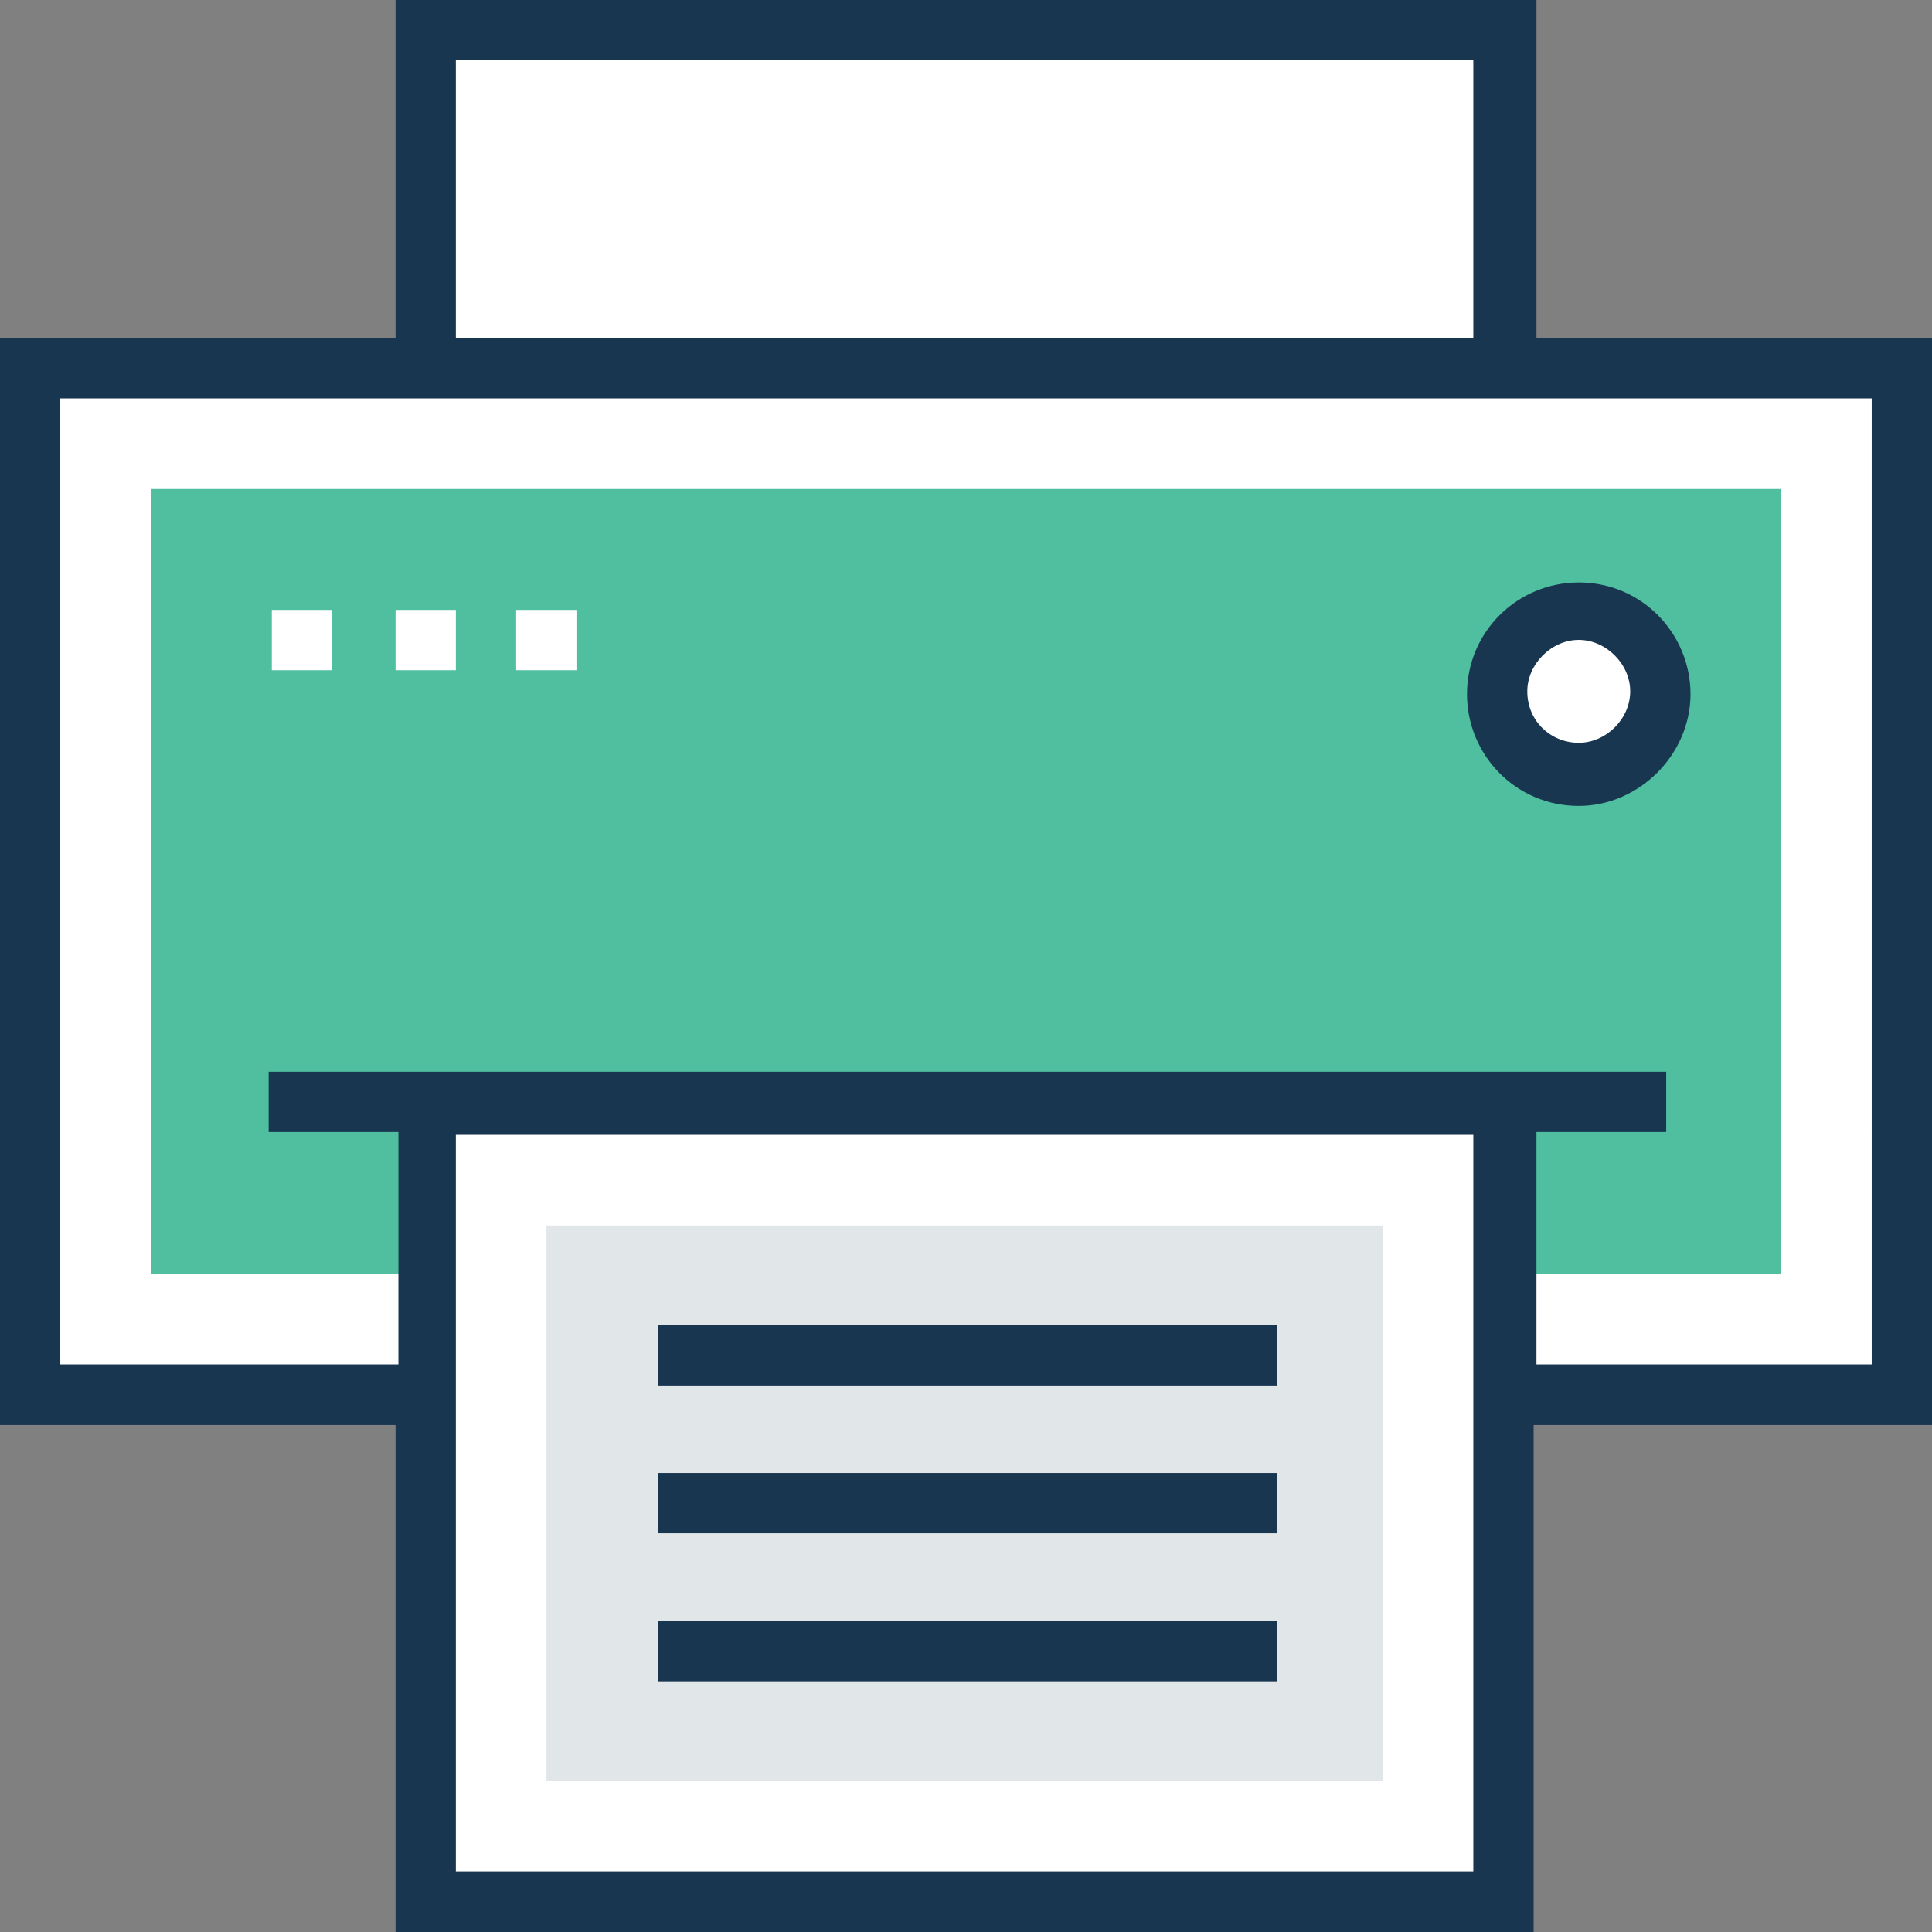 <?xml version="1.0" encoding="iso-8859-1"?>
<!-- Generator: Adobe Illustrator 19.0.0, SVG Export Plug-In . SVG Version: 6.00 Build 0)  -->
<svg version="1.1" id="Layer_1" xmlns="http://www.w3.org/2000/svg" xmlns:xlink="http://www.w3.org/1999/xlink" x="0px" y="0px"
	 viewBox="0 0 395.636 395.636" style="enable-background:new 0 0 395.636 395.636;" xml:space="preserve">
<rect x="0" y="0" width="395.636" height="395.636" fill="#808080" stroke="none"/>
<g>
	<rect x="87.143" y="6.206" style="fill:#FFFFFF;" width="220.703" height="69.236"/>
	<polygon style="fill:#FFFFFF;" points="389.43,75.442 389.43,285.608 308.493,285.608 308.493,226.263 87.143,226.263 
		87.143,285.608 6.206,285.608 6.206,75.442 	"/>
</g>
<polygon style="fill:#4FBF9F;" points="364.735,100.137 364.735,260.848 308.493,260.848 308.493,226.263 87.143,226.263 
	87.143,260.848 30.901,260.848 30.901,100.137 "/>
<rect x="87.143" y="226.263" style="fill:#FFFFFF;" width="221.285" height="163.232"/>
<rect x="111.903" y="250.958" style="fill:#E1E6E9;" width="171.248" height="113.778"/>
<g>
	<rect x="134.788" y="271.386" style="fill:#193651;" width="126.707" height="12.347"/>
	<rect x="134.788" y="301.64" style="fill:#193651;" width="126.707" height="12.347"/>
	<rect x="134.788" y="331.96" style="fill:#193651;" width="126.707" height="12.347"/>
</g>
<g>
	<rect x="55.661" y="124.897" style="fill:#FFFFFF;" width="12.347" height="12.347"/>
	<rect x="81.002" y="124.897" style="fill:#FFFFFF;" width="12.347" height="12.347"/>
	<rect x="105.697" y="124.897" style="fill:#FFFFFF;" width="12.347" height="12.347"/>
	<circle style="fill:#FFFFFF;" cx="323.297" cy="142.158" r="16.679"/>
</g>
<g>
	<path style="fill:#193651;" d="M323.297,165.042c-12.994,0-22.885-10.537-22.885-22.885c0-12.994,10.537-22.885,22.885-22.885
		c12.994,0,22.885,10.537,22.885,22.885C346.182,154.505,335.644,165.042,323.297,165.042z M323.297,131.038
		c-5.56,0-10.537,4.913-10.537,10.537c0,6.206,4.913,10.537,10.537,10.537s10.537-4.913,10.537-10.537
		C333.834,135.952,328.857,131.038,323.297,131.038z"/>
	<path style="fill:#193651;" d="M314.634,69.236V0H81.002v69.236H0v222.578h81.002v103.822h233.051V291.814h81.584V69.236H314.634z
		 M93.349,12.347h208.356v56.889H93.349V12.347z M93.349,383.289V232.404h208.356v150.82H93.349V383.289z M383.289,279.402h-68.655
		v-47.58h26.57v-12.347H55.014v12.347h26.57v47.58H12.347V81.584h370.941L383.289,279.402L383.289,279.402z"/>
</g>
<g>
</g>
<g>
</g>
<g>
</g>
<g>
</g>
<g>
</g>
<g>
</g>
<g>
</g>
<g>
</g>
<g>
</g>
<g>
</g>
<g>
</g>
<g>
</g>
<g>
</g>
<g>
</g>
<g>
</g>
</svg>
